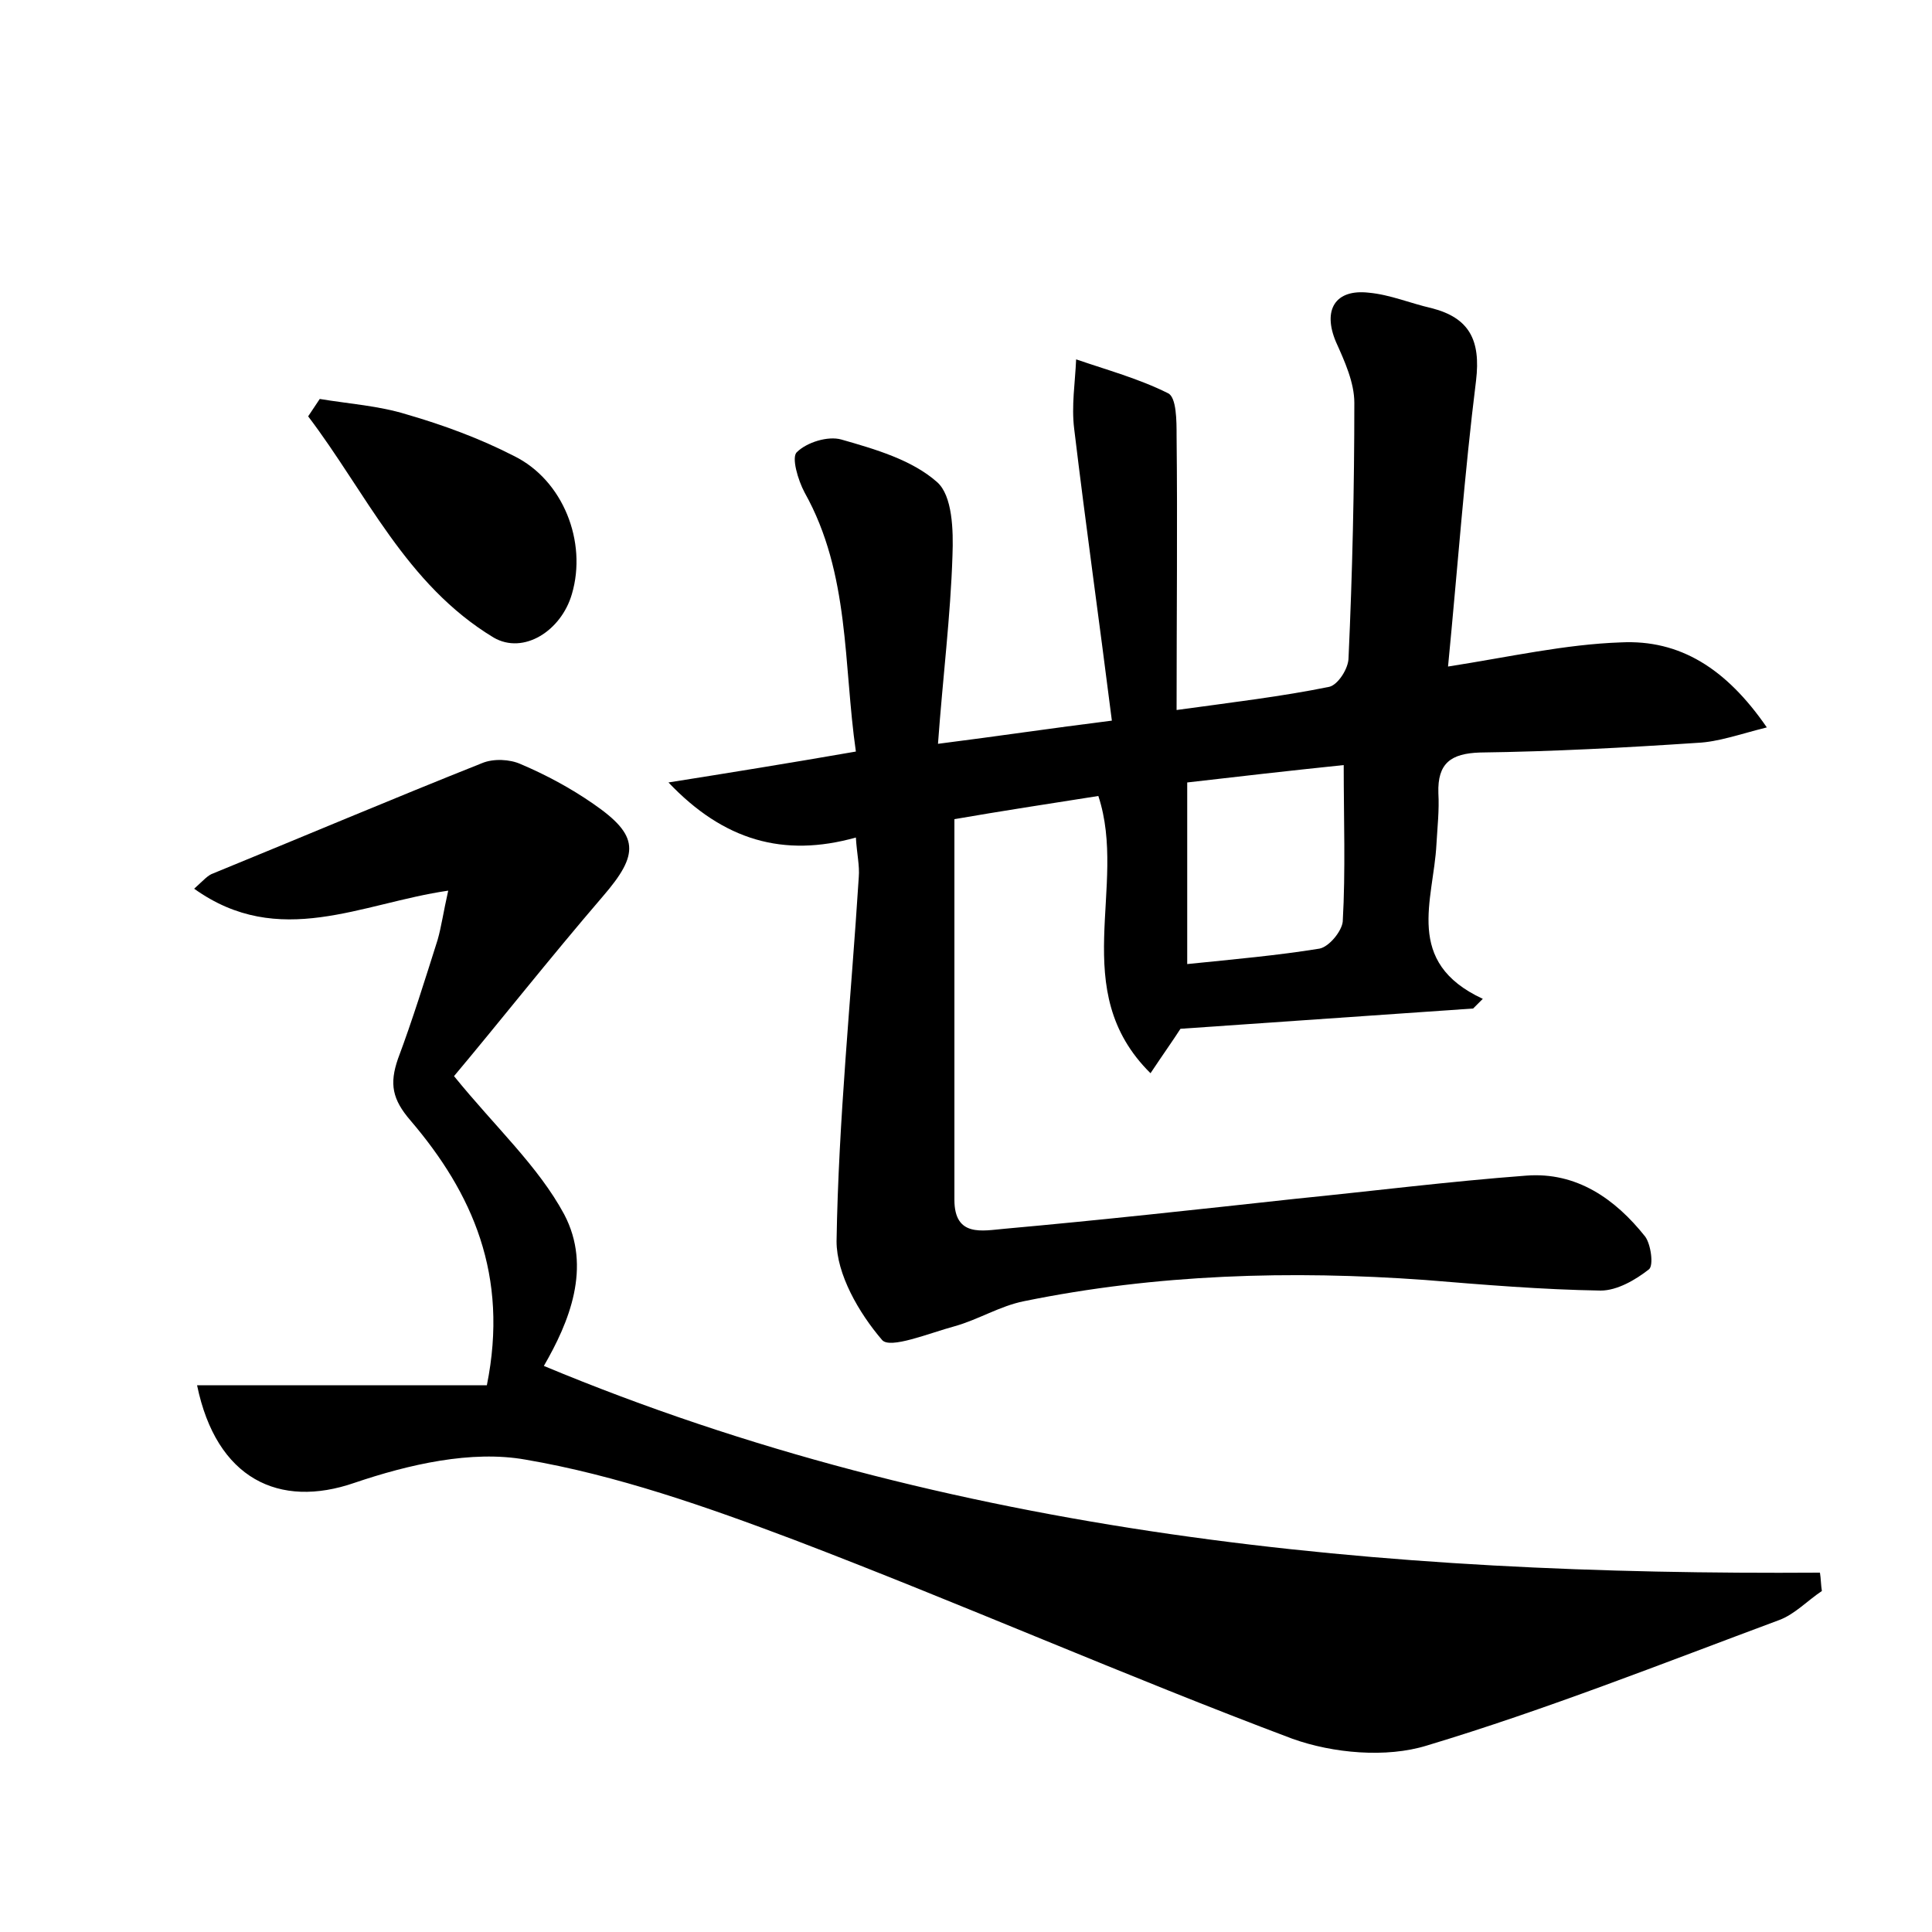 <?xml version="1.0" encoding="utf-8"?>
<!-- Generator: Adobe Illustrator 22.0.0, SVG Export Plug-In . SVG Version: 6.00 Build 0)  -->
<svg version="1.1" id="图层_1" xmlns="http://www.w3.org/2000/svg" xmlns:xlink="http://www.w3.org/1999/xlink" x="0px" y="0px"
	 viewBox="0 0 200 200" style="enable-background:new 0 0 200 200;" xml:space="preserve">
<style type="text/css">
	.st1{fill:#010000;}
	.st4{fill:#fbfafc;}
</style>
<g>
	
	<path d="M121.8,73.5c5.8-0.8,10.9-1.4,15.8-2.4c0.9-0.2,2-1.9,2-3c0.4-8.8,0.6-17.6,0.6-26.4c0-2.1-1-4.3-1.9-6.3
		c-1.4-3.3-0.1-5.5,3.4-5.1c2.2,0.2,4.3,1.1,6.5,1.6c3.9,1,5.1,3.3,4.6,7.5c-1.2,9.6-1.9,19.3-2.9,29.6c6.4-1,12.1-2.3,17.9-2.5
		c6.1-0.3,10.9,2.7,15.1,8.8c-2.8,0.7-5,1.5-7.2,1.6c-7.5,0.5-15,0.9-22.5,1c-3,0.1-4.4,1.1-4.3,4.2c0.1,1.8-0.1,3.5-0.2,5.3
		c-0.3,5.8-3.4,12.2,4.8,16c-0.3,0.3-0.7,0.7-1,1c-10,0.7-20.1,1.4-30.3,2.1c-0.7,1.1-1.7,2.5-3.1,4.6c-8.7-8.6-2.3-19.3-5.4-28.7
		c-5.1,0.8-10.3,1.6-14.9,2.4c0,13.5,0,26.4,0,39.4c0,3.9,2.9,3.2,5.2,3c10-0.9,20-2,30.1-3.1c8-0.8,15.9-1.8,23.9-2.4
		c5.2-0.4,9.2,2.4,12.3,6.3c0.6,0.8,0.9,3,0.4,3.4c-1.4,1.1-3.3,2.2-5,2.2c-6.1-0.1-12.1-0.6-18.2-1.1c-13.9-1-27.8-0.6-41.5,2.2
		c-2.5,0.5-4.7,1.9-7.2,2.6c-2.6,0.7-6.7,2.4-7.5,1.4c-2.4-2.8-4.7-6.8-4.7-10.2c0.2-12.6,1.5-25.1,2.3-37.7
		c0.1-1.2-0.2-2.4-0.3-4.1C81.1,88.8,74.9,87,69.2,81c6.3-1,12.5-2,19.4-3.2C87.3,68.8,88,59.4,83.3,51c-0.7-1.3-1.4-3.7-0.8-4.2
		c1-1,3.2-1.7,4.6-1.3c3.5,1,7.3,2.1,9.9,4.4c1.6,1.4,1.7,5,1.6,7.6c-0.2,6.3-1,12.6-1.5,19.5c6.3-0.8,11.6-1.6,18-2.4
		c-1.3-10.3-2.7-20.2-3.9-30.2c-0.3-2.4,0.1-4.8,0.2-7.2c3.2,1.1,6.5,2,9.5,3.5c0.9,0.4,0.9,2.9,0.9,4.4
		C121.9,54.4,121.8,63.6,121.8,73.5z M139.1,79.2c-5.8,0.6-11,1.2-16.2,1.8c0,6.3,0,12.3,0,18.8c4.9-0.5,9.4-0.9,13.7-1.6
		c1-0.2,2.3-1.8,2.4-2.8C139.3,90.1,139.1,84.8,139.1,79.2z"/>
	<path d="M20.1,92c1-0.9,1.4-1.4,2-1.6c9.3-3.8,18.5-7.7,27.8-11.4c1.2-0.5,2.9-0.4,4,0.1c2.6,1.1,5.2,2.5,7.5,4.1
		c4.8,3.3,4.8,5.2,1,9.6c-5.5,6.4-10.7,13-15.4,18.6c4.3,5.3,8.7,9.3,11.4,14.3c2.9,5.5,0.5,11.2-2.1,15.7
		c42.2,17.6,86.8,21.7,132.1,21.4c0.1,0.6,0.1,1.3,0.2,1.9c-1.5,1-2.8,2.4-4.4,3c-12.1,4.5-24.2,9.3-36.5,13
		c-4.2,1.3-9.7,0.8-13.9-0.7c-17.3-6.5-34.3-14-51.6-20.6c-9-3.4-18.4-6.7-27.8-8.3c-5.6-1-12.1,0.5-17.7,2.4
		c-7.8,2.7-14.3-0.4-16.3-10.1c10.1,0,20,0,30,0c2.3-11.4-1.5-19.9-7.9-27.4c-1.9-2.2-2.2-3.8-1.3-6.4c1.5-4,2.8-8.2,4.1-12.3
		c0.4-1.4,0.6-2.9,1.1-5.1C37.4,93.5,28.9,98.3,20.1,92z"/>
	<path d="M33.1,41.3c3,0.5,6.1,0.7,9,1.6c3.8,1.1,7.6,2.5,11.1,4.3c5.1,2.5,7.6,8.9,6,14.3c-1.1,3.8-5,6.3-8.1,4.5
		C42,60.5,37.9,51,31.9,43.1C32.3,42.5,32.7,41.9,33.1,41.3z"/>
	
</g>
</svg>
